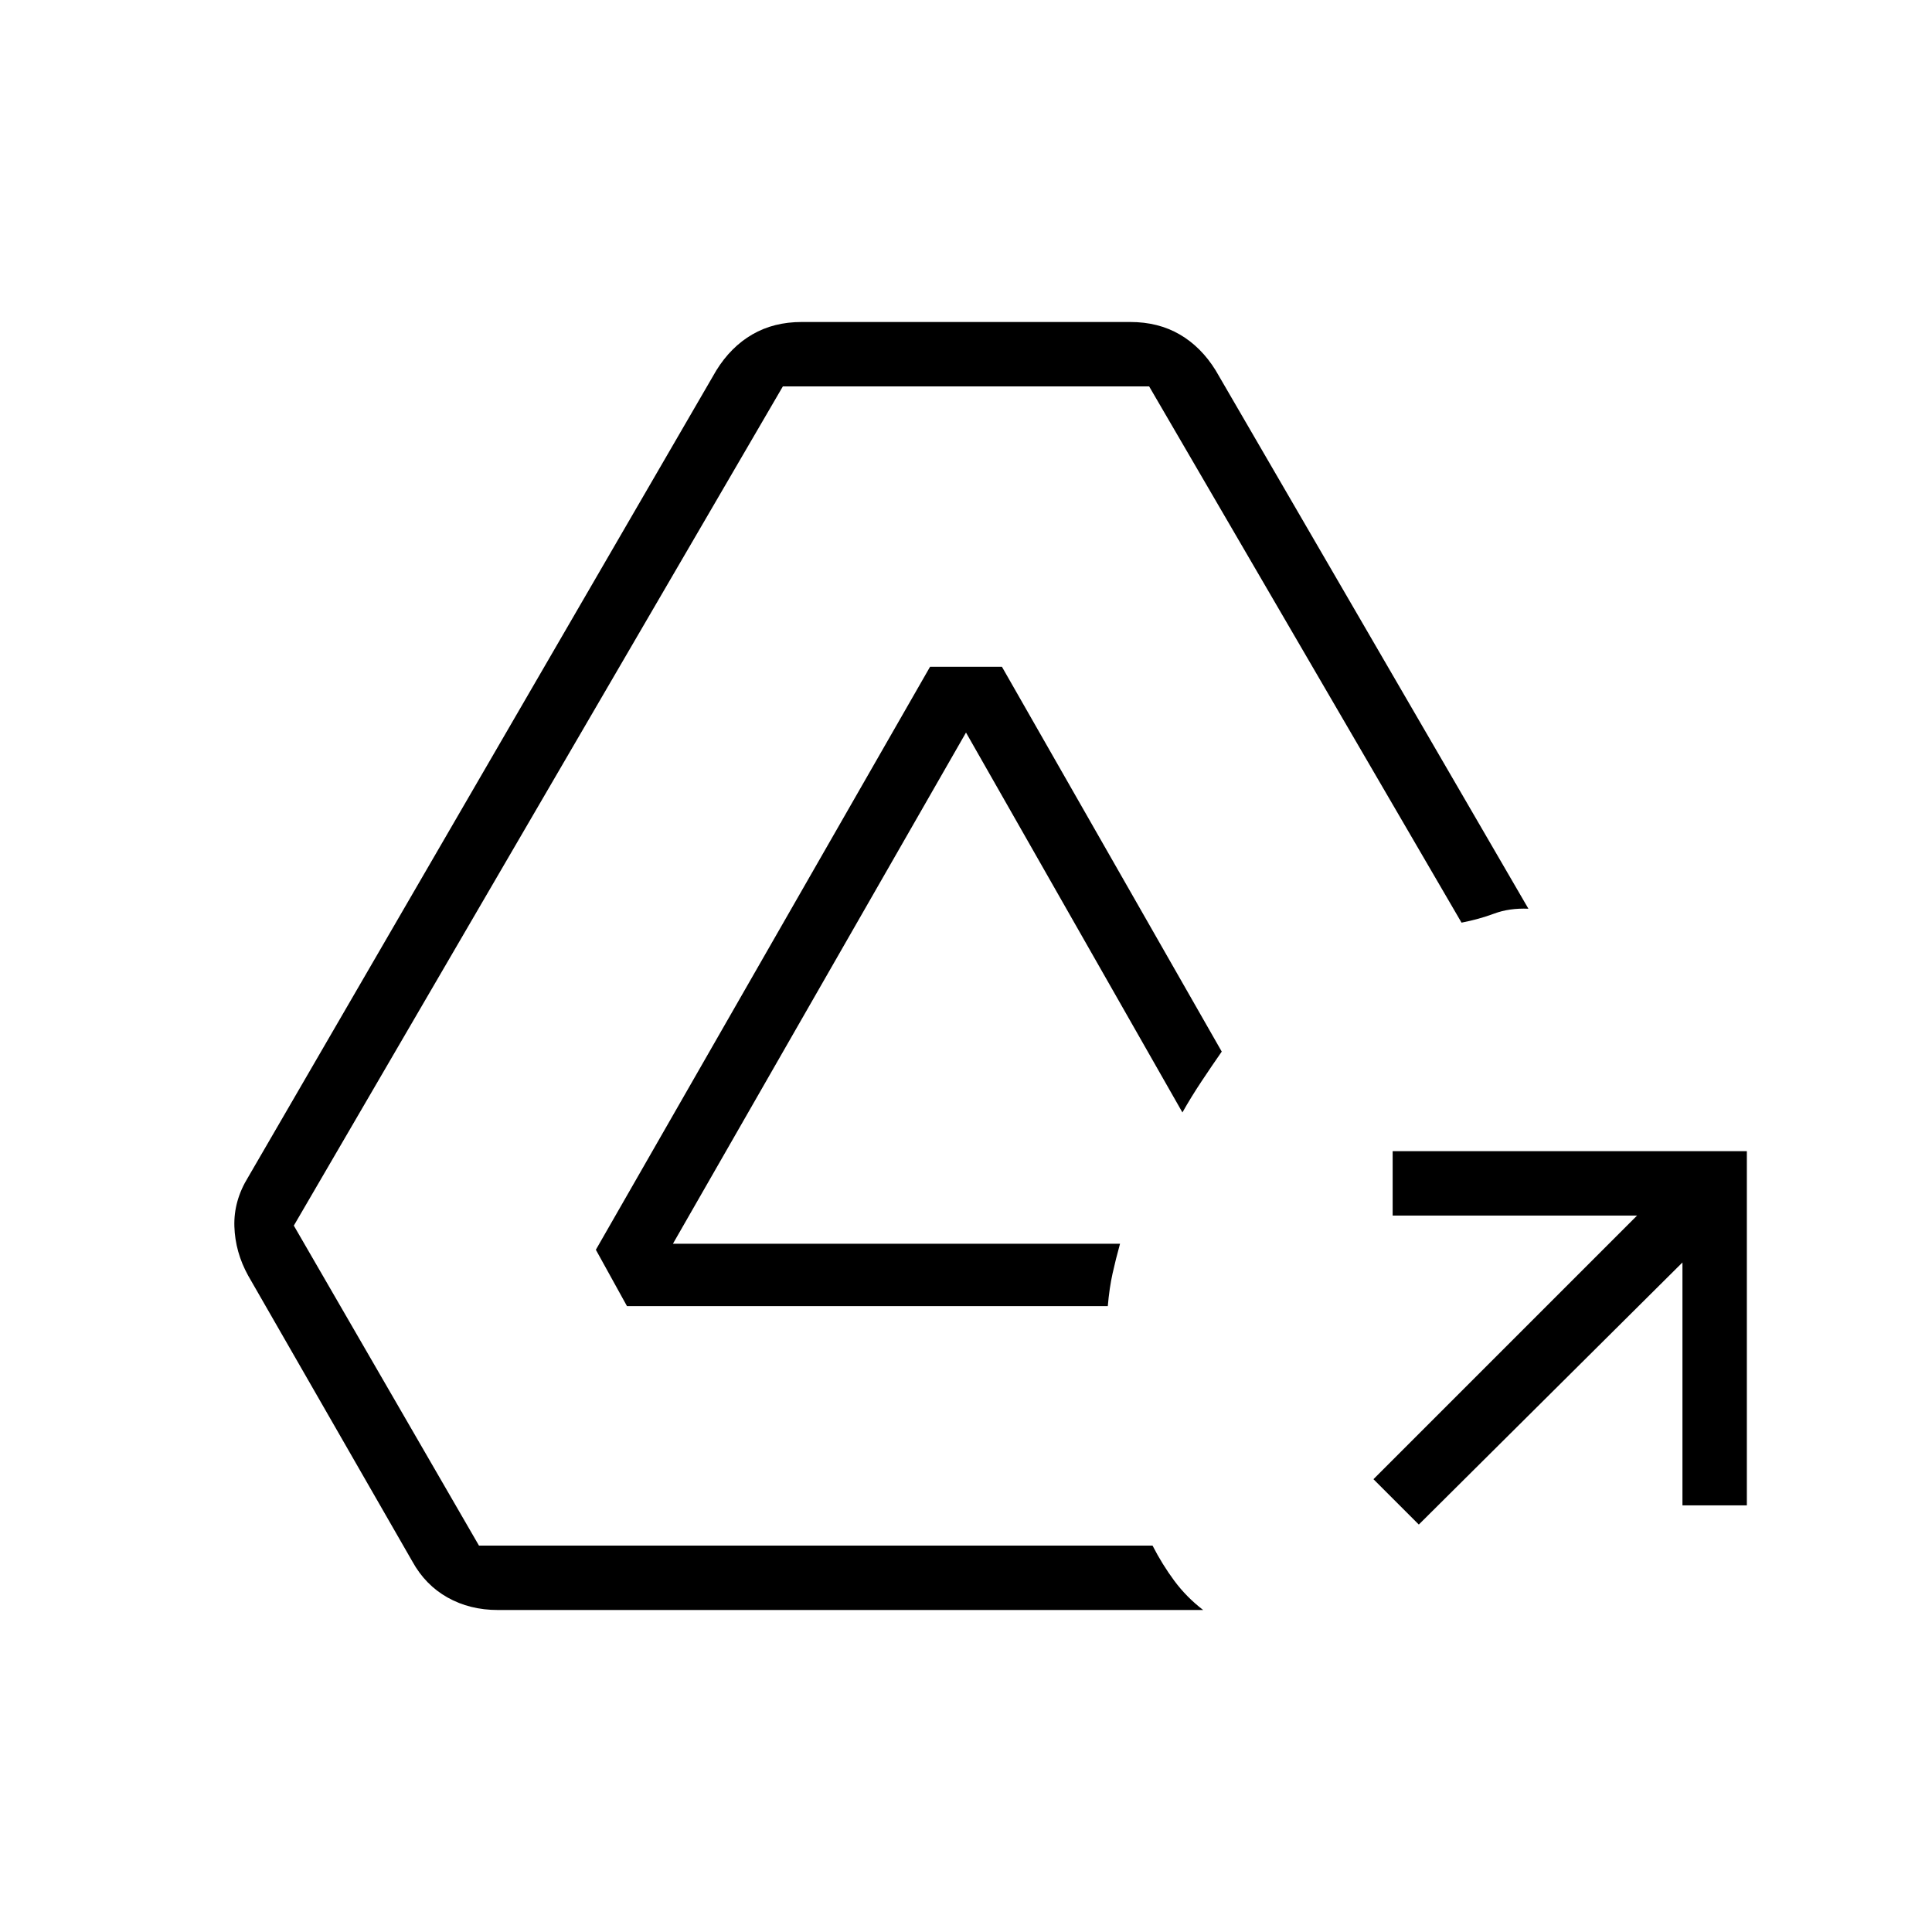 <svg xmlns="http://www.w3.org/2000/svg" height="20" viewBox="0 -960 960 960" width="20"><path d="M705-202.46 682.46-225l131-131H692v-32h176v176h-32v-120.69L705-202.46ZM247.38-160q-13.92 0-24.96-6.19-11.04-6.19-17.5-17.89l-81.61-142.07q-6.46-11.7-6.85-24.47-.38-12.76 6.85-24.46l232.61-400.84q7.23-11.7 17.89-17.89 10.65-6.19 24.57-6.19h163.24q13.92 0 24.57 6.19 10.66 6.19 17.89 17.89l155.38 267.46q-9.46-.39-17 2.42-7.54 2.81-16.23 4.5L571-768H389L146-351l92 159h334.69q4.85 9.46 10.89 17.58 6.04 8.11 14.27 14.42H247.38Zm64.16-151-15.46-28 166.07-289.69h35.7l109.23 191.23q-4.77 6.84-9.96 14.65-5.2 7.81-9.58 15.58L480-596 334.38-342h222.16q-2.16 7.77-3.73 14.88-1.58 7.12-2.35 16.12H311.54Z"/></svg>
